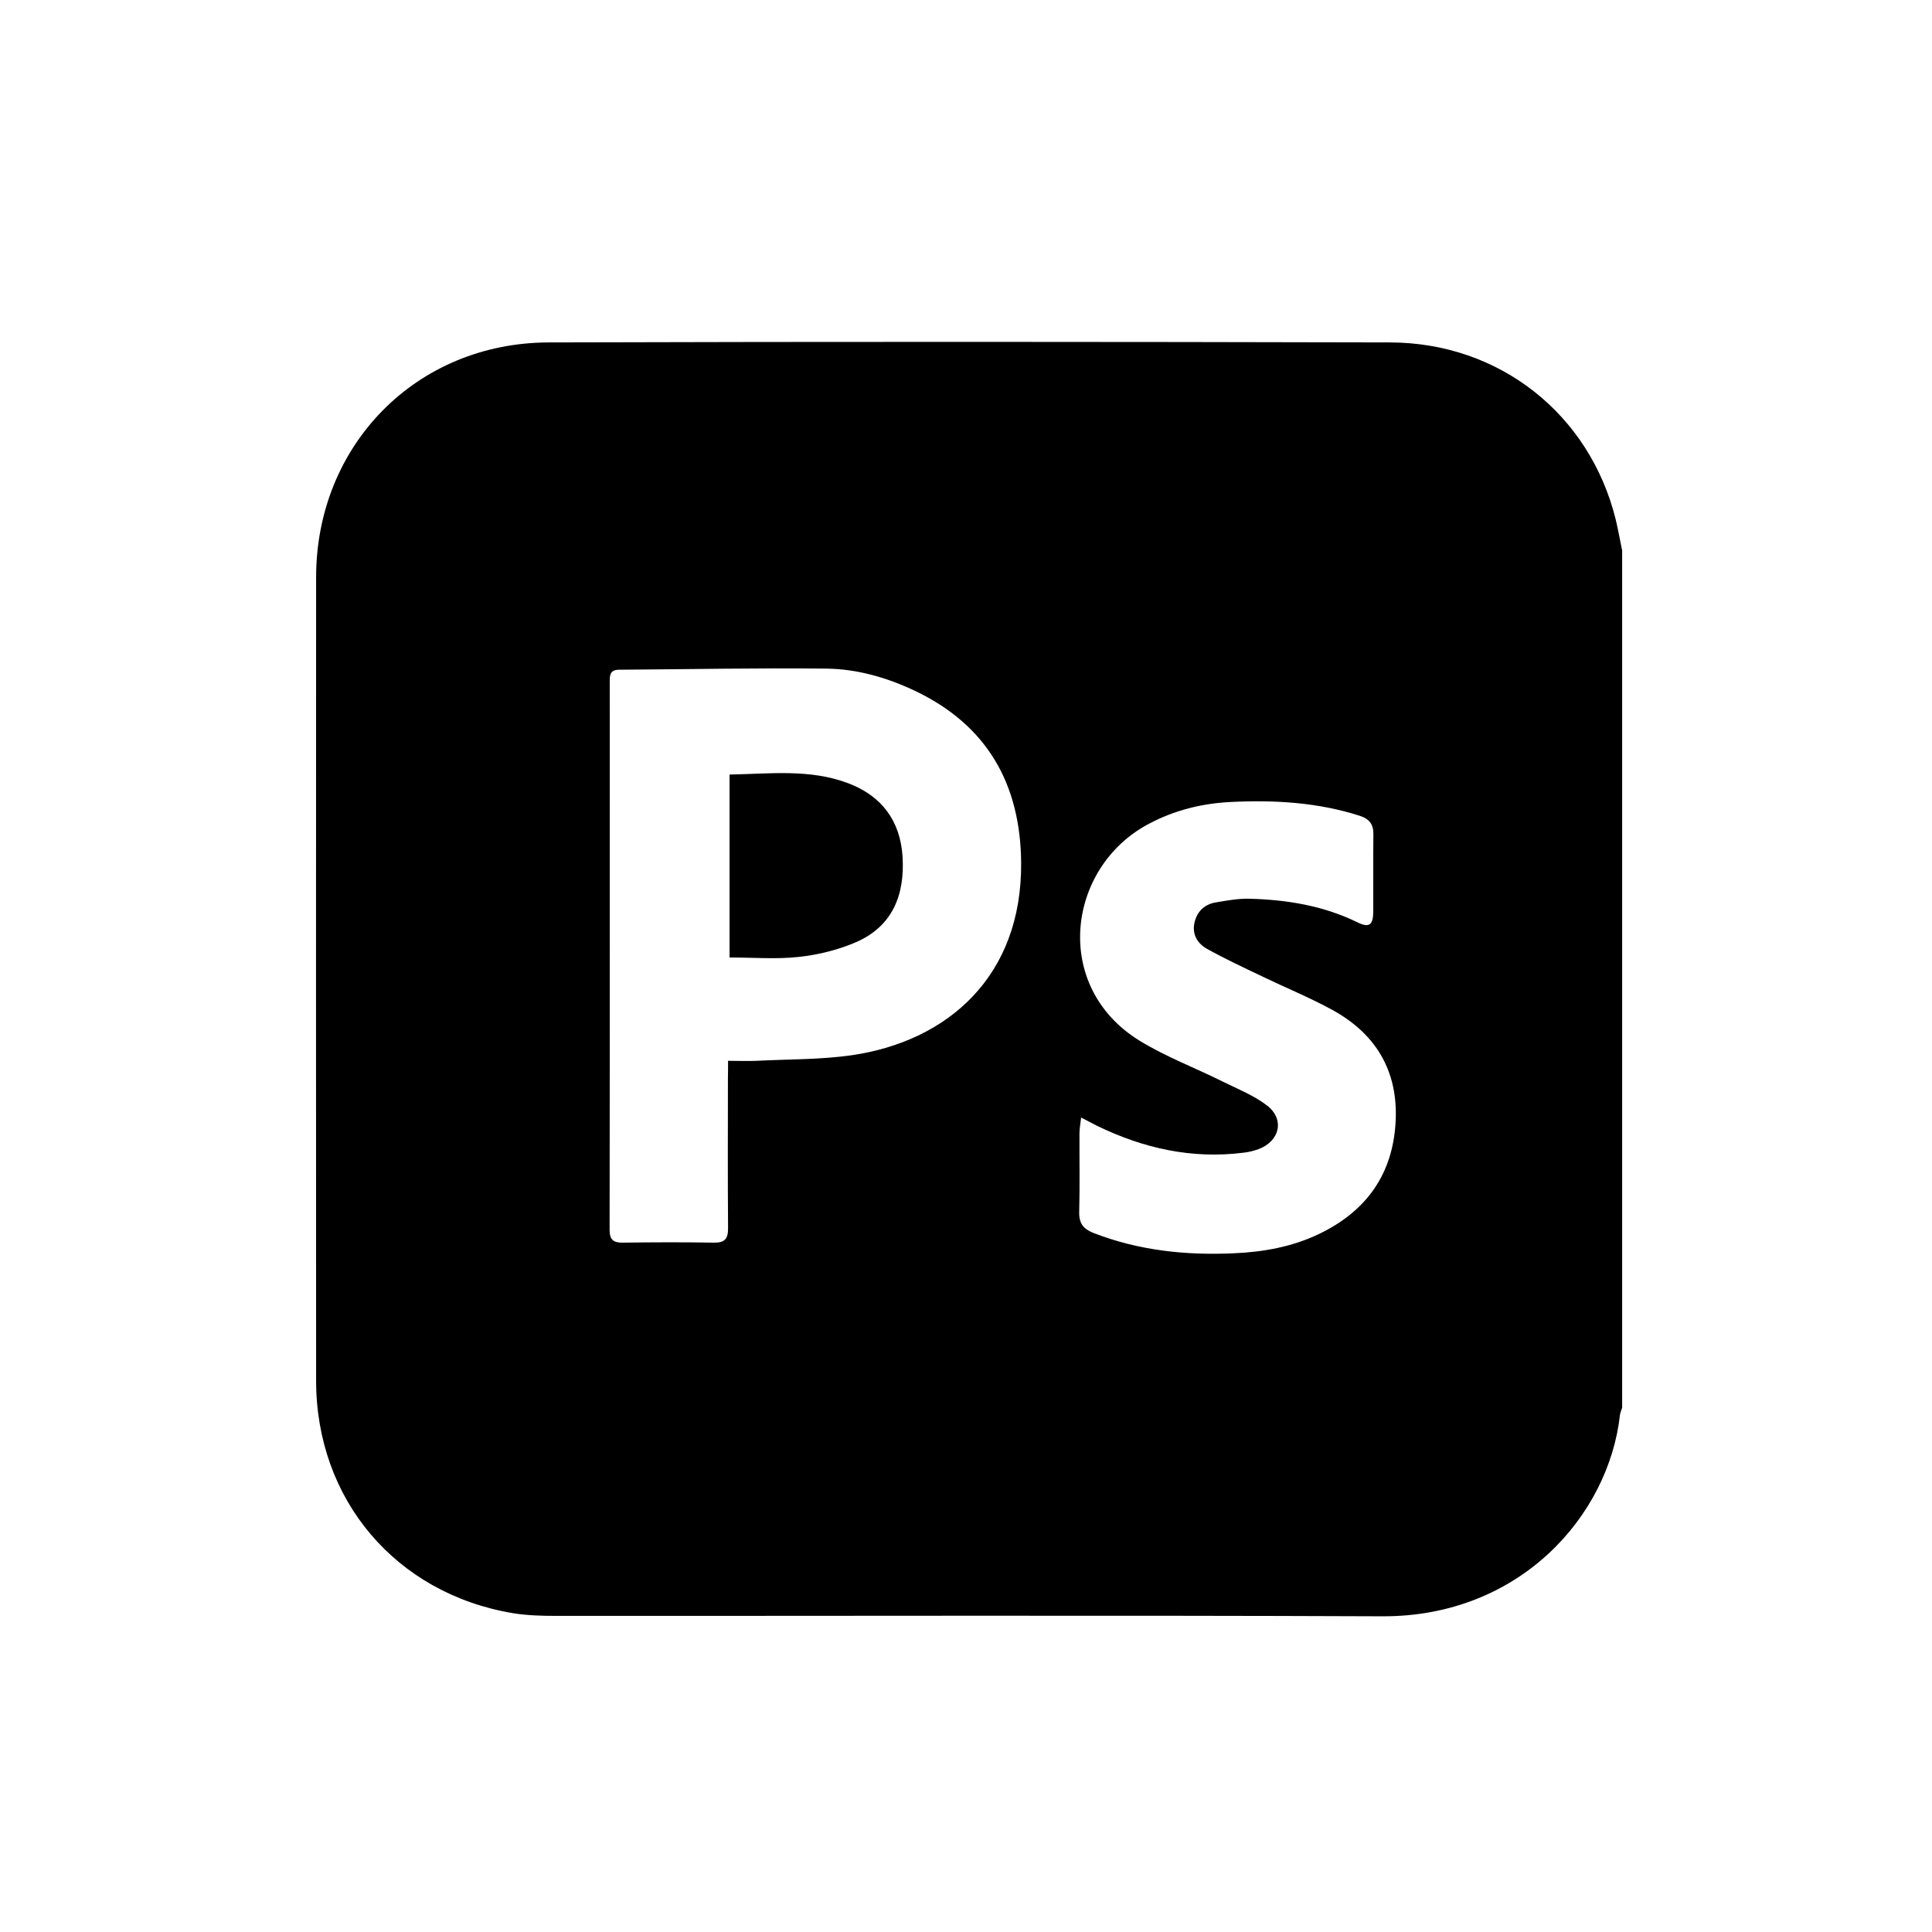 <?xml version="1.0" encoding="utf-8"?>
<!-- Generator: Adobe Illustrator 26.0.0, SVG Export Plug-In . SVG Version: 6.00 Build 0)  -->
<svg version="1.1" id="Calque_1" xmlns="http://www.w3.org/2000/svg" xmlns:xlink="http://www.w3.org/1999/xlink" x="0px" y="0px"
	 viewBox="0 0 141.73 141.73" style="enable-background:new 0 0 141.73 141.73;" xml:space="preserve">
<path d="M119,40.39c0,20.96,0,41.92,0,62.88c-0.05,0.17-0.14,0.35-0.16,0.52c-0.82,7.41-7.35,14.82-17.43,14.78
	c-20.21-0.08-40.41-0.02-60.62-0.03c-1.06,0-2.13-0.03-3.17-0.2c-8.59-1.44-14.43-8.34-14.43-17.05c-0.01-19.65-0.01-39.29,0-58.94
	c0-9.7,7.35-17.2,17.05-17.23c20.58-0.06,41.16-0.05,61.74,0c8.05,0.02,14.65,5.29,16.55,13C118.71,38.87,118.84,39.63,119,40.39z
	 M53.41,77.82c0.79,0,1.44,0.03,2.09,0c2.33-0.12,4.69-0.08,6.99-0.41c7.05-1.03,12.49-5.8,12.42-14.13
	c-0.05-5.79-2.52-10.12-7.85-12.63c-2.02-0.95-4.18-1.57-6.4-1.6c-5.08-0.06-10.16,0.05-15.24,0.08c-0.71,0-0.69,0.45-0.69,0.94
	c0,13.38,0.01,26.75-0.01,40.13c0,0.74,0.26,0.97,0.98,0.96c2.21-0.03,4.43-0.04,6.64,0c0.83,0.02,1.08-0.28,1.07-1.08
	c-0.03-3.68-0.01-7.36-0.01-11.04C53.41,78.66,53.41,78.29,53.41,77.82z M79.31,81.98c-0.05,0.49-0.12,0.81-0.12,1.14
	c-0.01,1.93,0.03,3.87-0.02,5.8c-0.02,0.83,0.31,1.24,1.05,1.53c3.32,1.29,6.76,1.65,10.28,1.49c2.16-0.09,4.28-0.47,6.25-1.41
	c3.28-1.57,5.27-4.11,5.6-7.8c0.35-3.88-1.23-6.8-4.64-8.66c-1.63-0.89-3.37-1.6-5.05-2.41c-1.4-0.67-2.81-1.32-4.16-2.08
	c-0.66-0.38-1.07-1.06-0.87-1.91c0.2-0.85,0.77-1.35,1.61-1.48c0.8-0.13,1.6-0.28,2.4-0.26c2.76,0.07,5.45,0.51,7.96,1.74
	c0.83,0.41,1.13,0.19,1.14-0.76c0.01-1.9-0.01-3.8,0.01-5.7c0.01-0.73-0.28-1.13-0.99-1.36c-3.07-0.99-6.23-1.17-9.42-1.02
	c-2.14,0.1-4.18,0.6-6.09,1.62c-5.98,3.18-7.11,11.91-0.66,15.89c1.92,1.18,4.07,1.99,6.1,3c1.11,0.55,2.3,1.02,3.26,1.76
	c1.31,1.01,0.94,2.62-0.63,3.2c-0.35,0.13-0.72,0.22-1.09,0.26c-3.8,0.48-7.36-0.32-10.77-1.98C80.14,82.41,79.8,82.23,79.31,81.98z
	"/>
<path d="M53.52,56.82c2.95-0.05,5.89-0.43,8.71,0.64c2.45,0.93,3.81,2.75,3.98,5.37c0.18,2.83-0.74,5.16-3.49,6.32
	c-1.3,0.55-2.73,0.9-4.13,1.05c-1.65,0.18-3.34,0.04-5.07,0.04C53.52,65.74,53.52,61.33,53.52,56.82z"/>
</svg>
